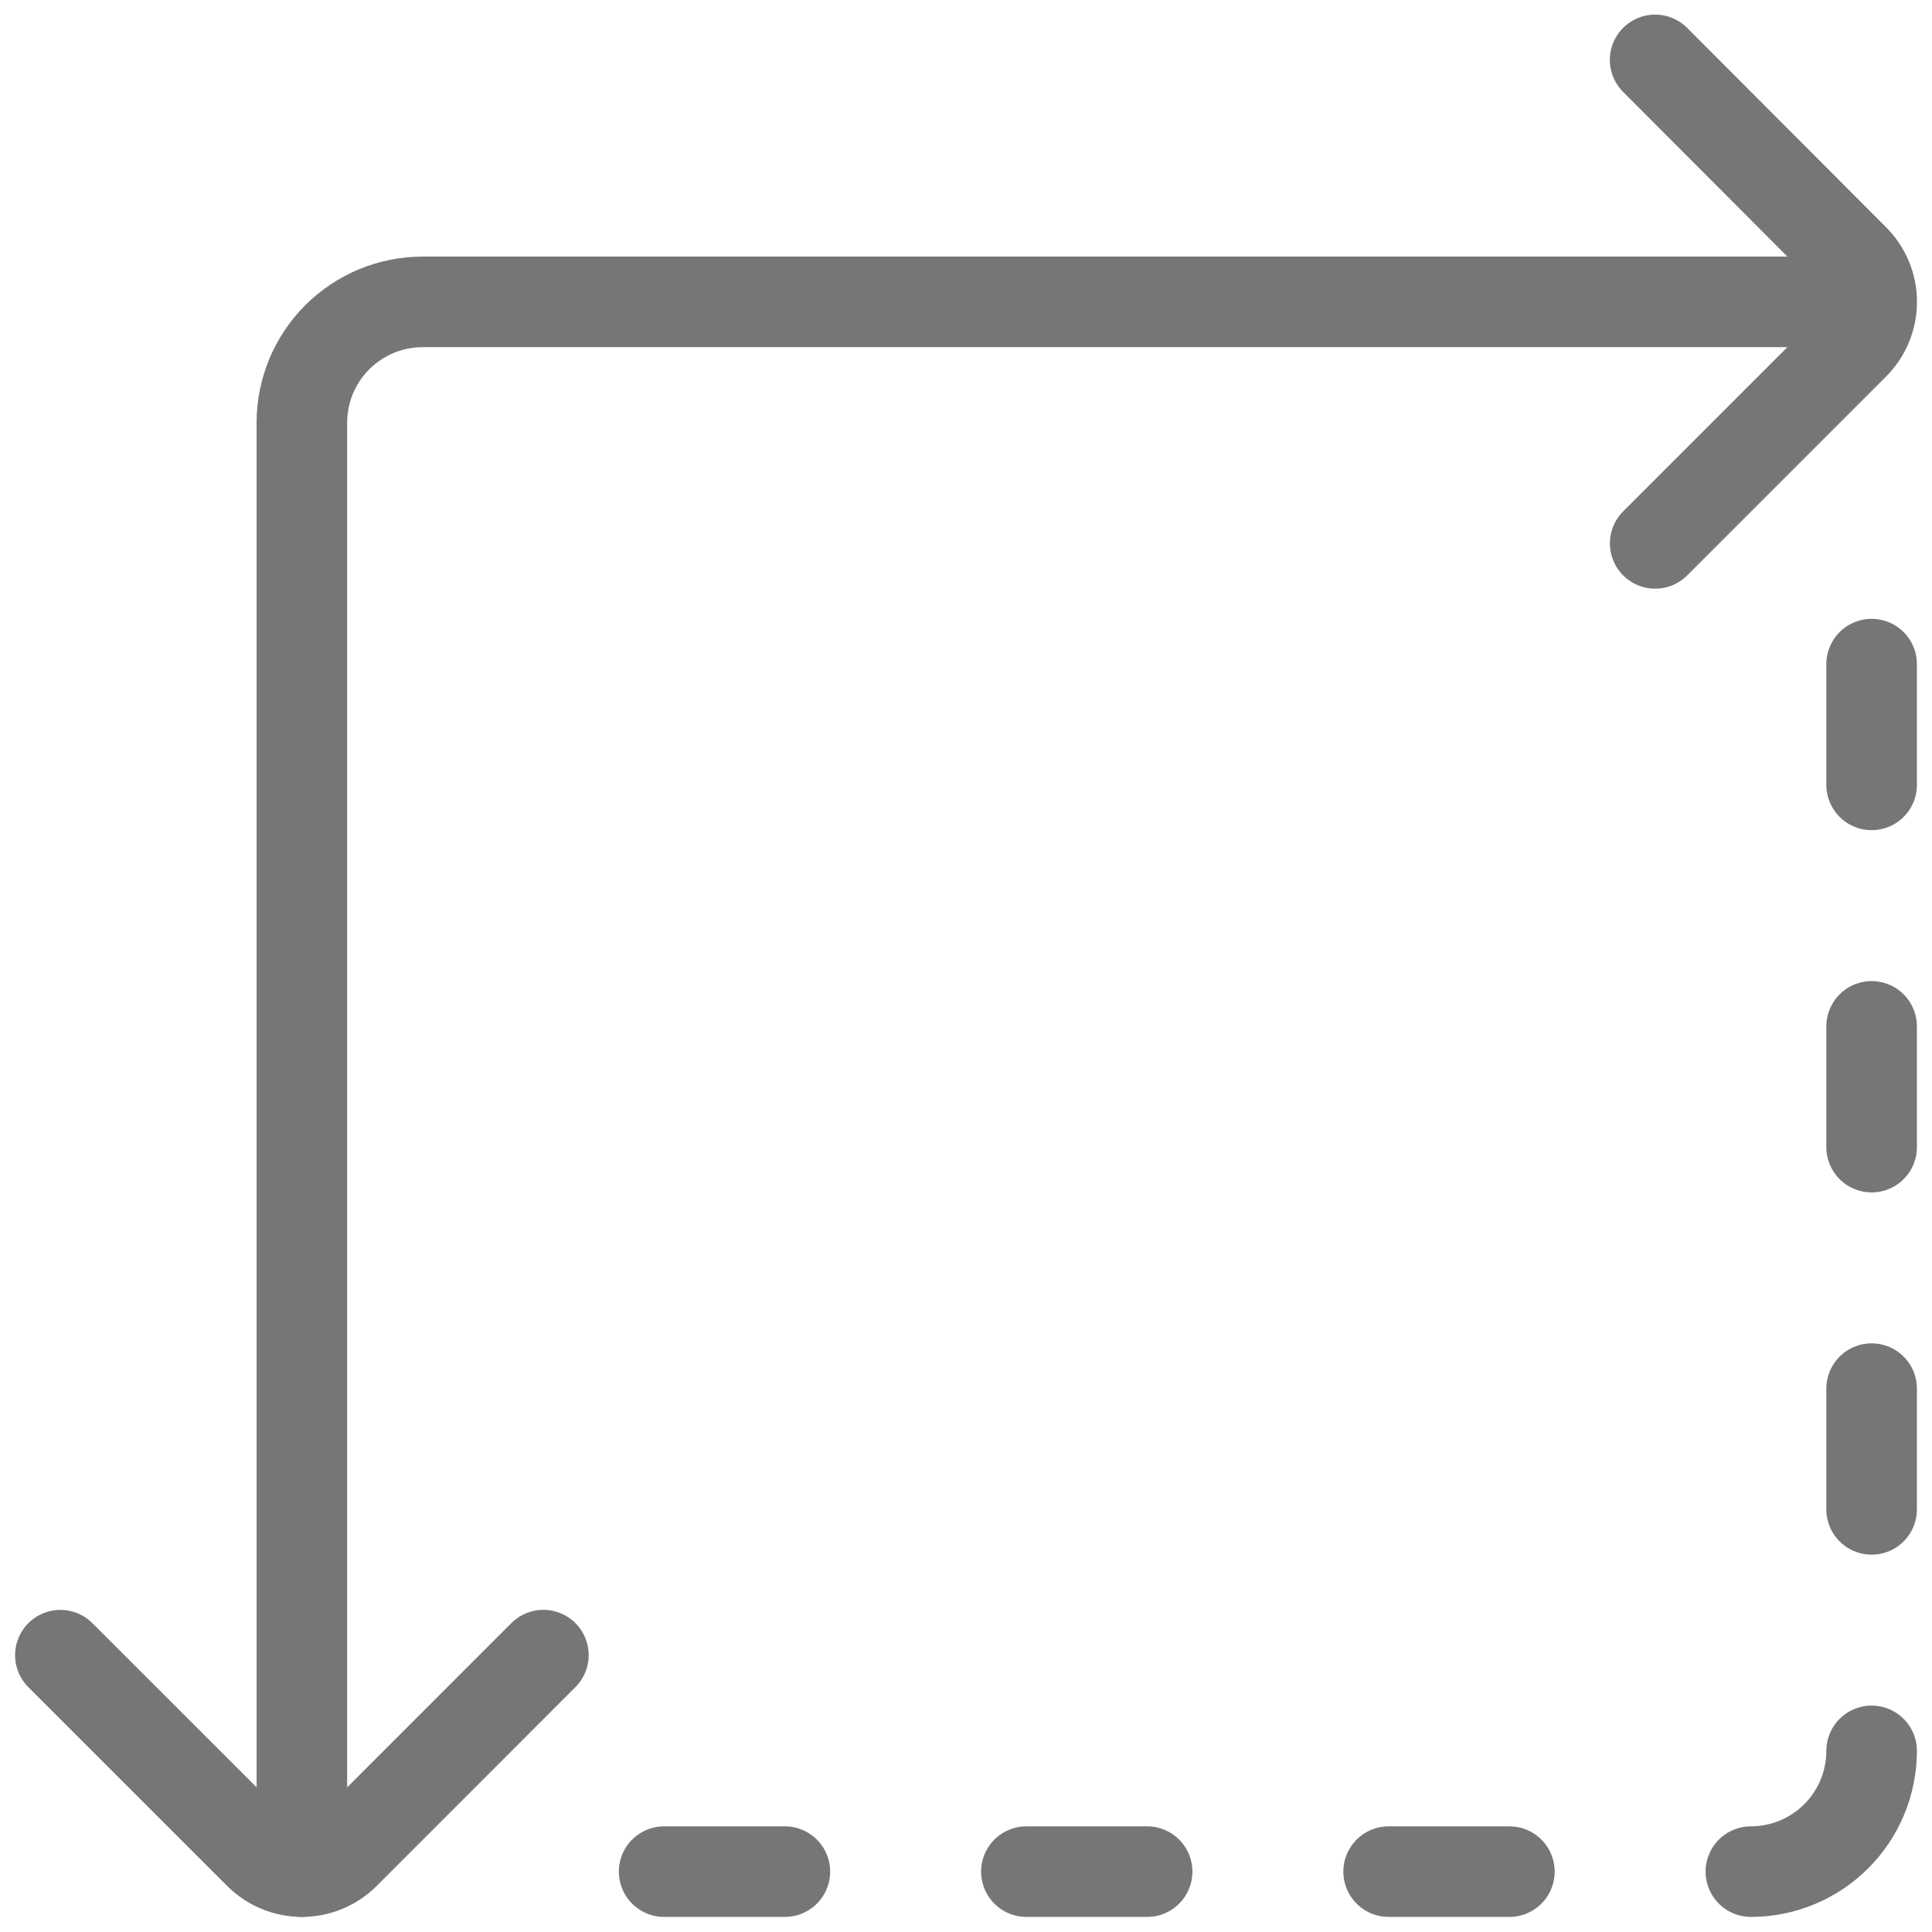 <svg width="32" height="32" viewBox="0 0 32 32" fill="none" xmlns="http://www.w3.org/2000/svg">
<path d="M27.415 9L30.708 5.707C30.801 5.614 30.875 5.504 30.925 5.383C30.976 5.261 31.001 5.131 31.001 5C31.001 4.869 30.976 4.739 30.925 4.617C30.875 4.496 30.801 4.386 30.708 4.293L27.414 0.992" stroke="#767676" stroke-width="1.5" stroke-linecap="round" stroke-linejoin="round"/>
<path d="M5 31V7C5 6.47 5.211 5.961 5.586 5.586C5.961 5.211 6.47 5 7 5H30.5" stroke="#767676" stroke-width="1.5" stroke-linecap="round" stroke-linejoin="round"/>
<path d="M1 27.415L4.293 30.707C4.386 30.8 4.496 30.873 4.618 30.924C4.739 30.974 4.869 31 5.001 31C5.132 31 5.262 30.974 5.383 30.924C5.505 30.873 5.615 30.8 5.708 30.707L9 27.414" stroke="#767676" stroke-width="1.5" stroke-linecap="round" stroke-linejoin="round"/>
<path d="M29 31C29.53 31 30.039 30.789 30.414 30.414C30.789 30.039 31 29.53 31 29" stroke="#767676" stroke-width="1.5" stroke-linecap="round" stroke-linejoin="round"/>
<path d="M25 31H23" stroke="#767676" stroke-width="1.5" stroke-linecap="round" stroke-linejoin="round"/>
<path d="M19 31H17" stroke="#767676" stroke-width="1.5" stroke-linecap="round" stroke-linejoin="round"/>
<path d="M13 31H11" stroke="#767676" stroke-width="1.5" stroke-linecap="round" stroke-linejoin="round"/>
<path d="M31 25V23" stroke="#767676" stroke-width="1.5" stroke-linecap="round" stroke-linejoin="round"/>
<path d="M31 19V17" stroke="#767676" stroke-width="1.5" stroke-linecap="round" stroke-linejoin="round"/>
<path d="M31 13V11" stroke="#767676" stroke-width="1.5" stroke-linecap="round" stroke-linejoin="round"/>
</svg>
